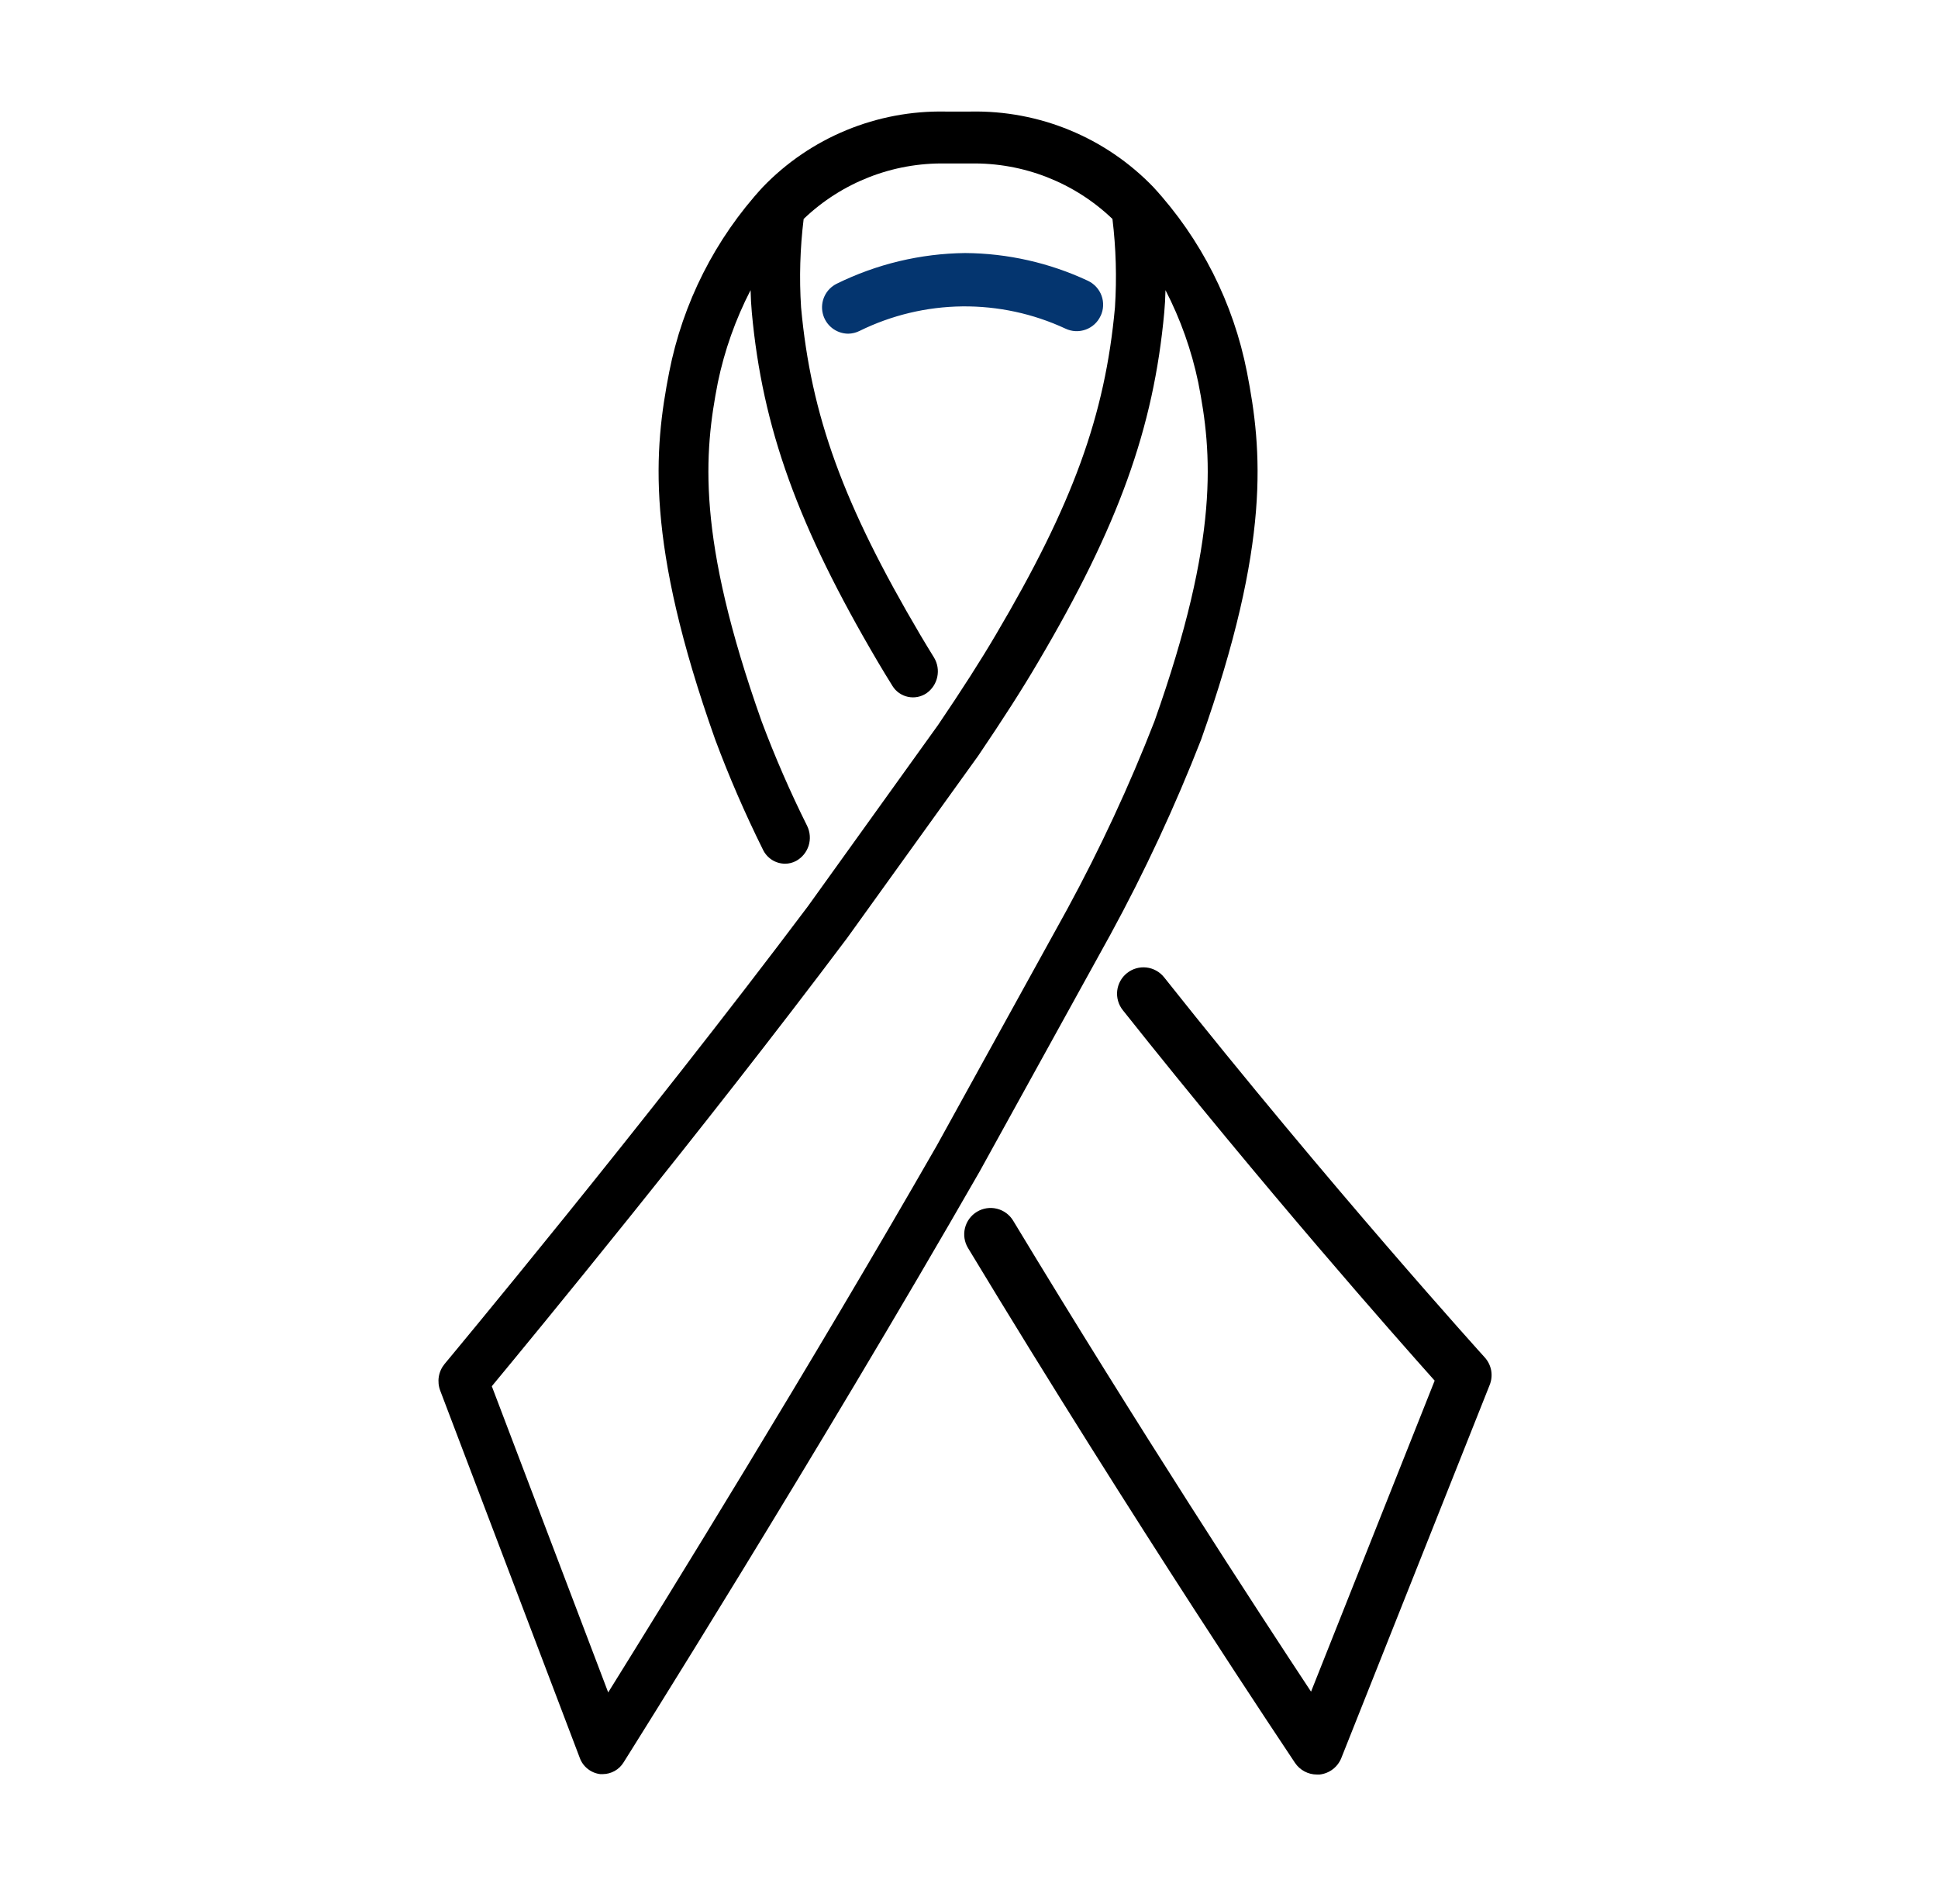 <svg width="57" height="56" viewBox="0 0 57 56" fill="none" xmlns="http://www.w3.org/2000/svg">
<g clip-path="url(#clip0_419_1483)">
<g clip-path="url(#clip1_419_1483)">
<g clip-path="url(#clip2_419_1483)">
<path d="M35.328 21.749C37.386 15.941 37.121 13.229 36.676 10.948C36.279 8.912 35.325 7.026 33.92 5.5C33.225 4.779 32.39 4.211 31.465 3.829C30.54 3.447 29.547 3.261 28.547 3.281H27.806C26.807 3.261 25.814 3.448 24.89 3.83C23.966 4.211 23.131 4.78 22.437 5.5C21.034 7.025 20.081 8.91 19.682 10.944C19.236 13.226 18.974 15.944 21.033 21.744C21.444 22.847 21.913 23.928 22.437 24.983C22.495 25.107 22.587 25.212 22.702 25.287C22.817 25.361 22.951 25.401 23.089 25.402C23.202 25.402 23.314 25.374 23.415 25.32C23.59 25.224 23.722 25.063 23.783 24.872C23.843 24.681 23.828 24.474 23.741 24.293C23.241 23.291 22.794 22.264 22.401 21.215C20.475 15.789 20.709 13.316 21.113 11.249C21.309 10.304 21.634 9.39 22.076 8.533C22.081 8.764 22.094 8.982 22.112 9.185C22.424 12.585 23.465 15.47 25.824 19.474C25.958 19.7 26.1 19.935 26.25 20.175C26.3 20.257 26.367 20.327 26.445 20.381C26.524 20.436 26.612 20.475 26.706 20.494C26.8 20.514 26.896 20.515 26.99 20.496C27.084 20.478 27.173 20.44 27.252 20.387C27.414 20.272 27.527 20.101 27.567 19.907C27.608 19.714 27.575 19.512 27.473 19.342C27.329 19.11 27.194 18.885 27.066 18.67C24.806 14.839 23.853 12.231 23.561 9.039C23.505 8.171 23.531 7.301 23.637 6.439C24.758 5.366 26.257 4.78 27.808 4.808H28.548C30.099 4.78 31.598 5.366 32.719 6.439C32.824 7.301 32.849 8.172 32.793 9.04C32.502 12.225 31.551 14.836 29.288 18.669C28.847 19.419 28.289 20.292 27.593 21.318L23.762 26.654C18.895 33.132 13.135 40.043 13.077 40.113C12.988 40.221 12.929 40.35 12.906 40.489C12.884 40.627 12.898 40.768 12.948 40.899L17.052 51.699C17.098 51.827 17.179 51.939 17.286 52.023C17.392 52.108 17.52 52.161 17.655 52.177C17.68 52.178 17.705 52.178 17.73 52.177C17.852 52.176 17.973 52.144 18.079 52.084C18.186 52.024 18.276 51.938 18.34 51.833C18.396 51.744 24.024 42.805 28.812 34.455L32.658 27.488C33.669 25.633 34.561 23.715 35.329 21.747L35.328 21.749ZM27.553 33.691C23.83 40.181 19.592 47.037 17.888 49.774L14.465 40.769C15.704 39.273 20.65 33.27 24.91 27.595L24.919 27.583L28.772 22.226C29.498 21.154 30.076 20.253 30.531 19.475C32.895 15.473 33.931 12.589 34.243 9.185C34.262 8.982 34.274 8.762 34.279 8.533C34.722 9.391 35.046 10.305 35.243 11.25C35.65 13.317 35.88 15.789 33.954 21.215C33.216 23.11 32.358 24.956 31.387 26.743L27.553 33.691Z" fill="black"/>
<path d="M43.671 39.924C43.625 39.874 39.148 34.928 34.238 28.742C34.11 28.581 33.923 28.478 33.719 28.454C33.514 28.431 33.309 28.49 33.148 28.618C32.986 28.746 32.883 28.933 32.859 29.137C32.836 29.342 32.895 29.547 33.023 29.708C37.204 34.972 41.076 39.352 42.196 40.605L38.56 49.752C37.016 47.414 33.492 42.015 29.8 35.902C29.694 35.725 29.521 35.598 29.322 35.549C29.122 35.499 28.91 35.532 28.734 35.638C28.558 35.744 28.431 35.916 28.382 36.116C28.332 36.316 28.364 36.527 28.471 36.704C33.404 44.874 38.045 51.778 38.089 51.847C38.16 51.952 38.255 52.038 38.368 52.098C38.48 52.158 38.605 52.189 38.732 52.189C38.759 52.189 38.786 52.189 38.813 52.189C38.954 52.173 39.088 52.12 39.201 52.033C39.313 51.947 39.4 51.832 39.452 51.7L43.812 40.737C43.868 40.601 43.884 40.453 43.859 40.309C43.833 40.164 43.767 40.03 43.669 39.922L43.671 39.924Z" fill="black"/>
<path d="M32.371 9.292C32.415 9.199 32.44 9.099 32.444 8.997C32.449 8.895 32.434 8.793 32.399 8.697C32.364 8.601 32.31 8.512 32.241 8.437C32.172 8.362 32.089 8.301 31.996 8.257C30.866 7.728 29.633 7.45 28.385 7.442C27.073 7.457 25.782 7.766 24.606 8.346C24.45 8.424 24.325 8.552 24.251 8.71C24.177 8.867 24.158 9.046 24.198 9.215C24.237 9.385 24.333 9.536 24.469 9.645C24.605 9.753 24.774 9.813 24.948 9.814C25.064 9.812 25.179 9.784 25.282 9.732C26.222 9.269 27.254 9.023 28.302 9.011C29.35 9 30.387 9.223 31.337 9.665C31.429 9.709 31.53 9.734 31.632 9.739C31.734 9.744 31.836 9.728 31.933 9.693C32.029 9.658 32.117 9.605 32.193 9.535C32.268 9.466 32.329 9.382 32.371 9.289V9.292Z" fill="#04356F"/>
</g>
</g>
</g>
<defs>
<clipPath id="clip0_419_1483">
<rect width="55.427" height="55.427" fill="white" transform="translate(0.669 0.019)"/>
</clipPath>
<clipPath id="clip1_419_1483">
<rect width="55.427" height="55.427" fill="white" transform="translate(0.669 0.019)"/>
</clipPath>
<clipPath id="clip2_419_1483">
<rect width="55.427" height="55.427" fill="white" transform="translate(0.669 0.019)"/>
</clipPath>
</defs>
</svg>
